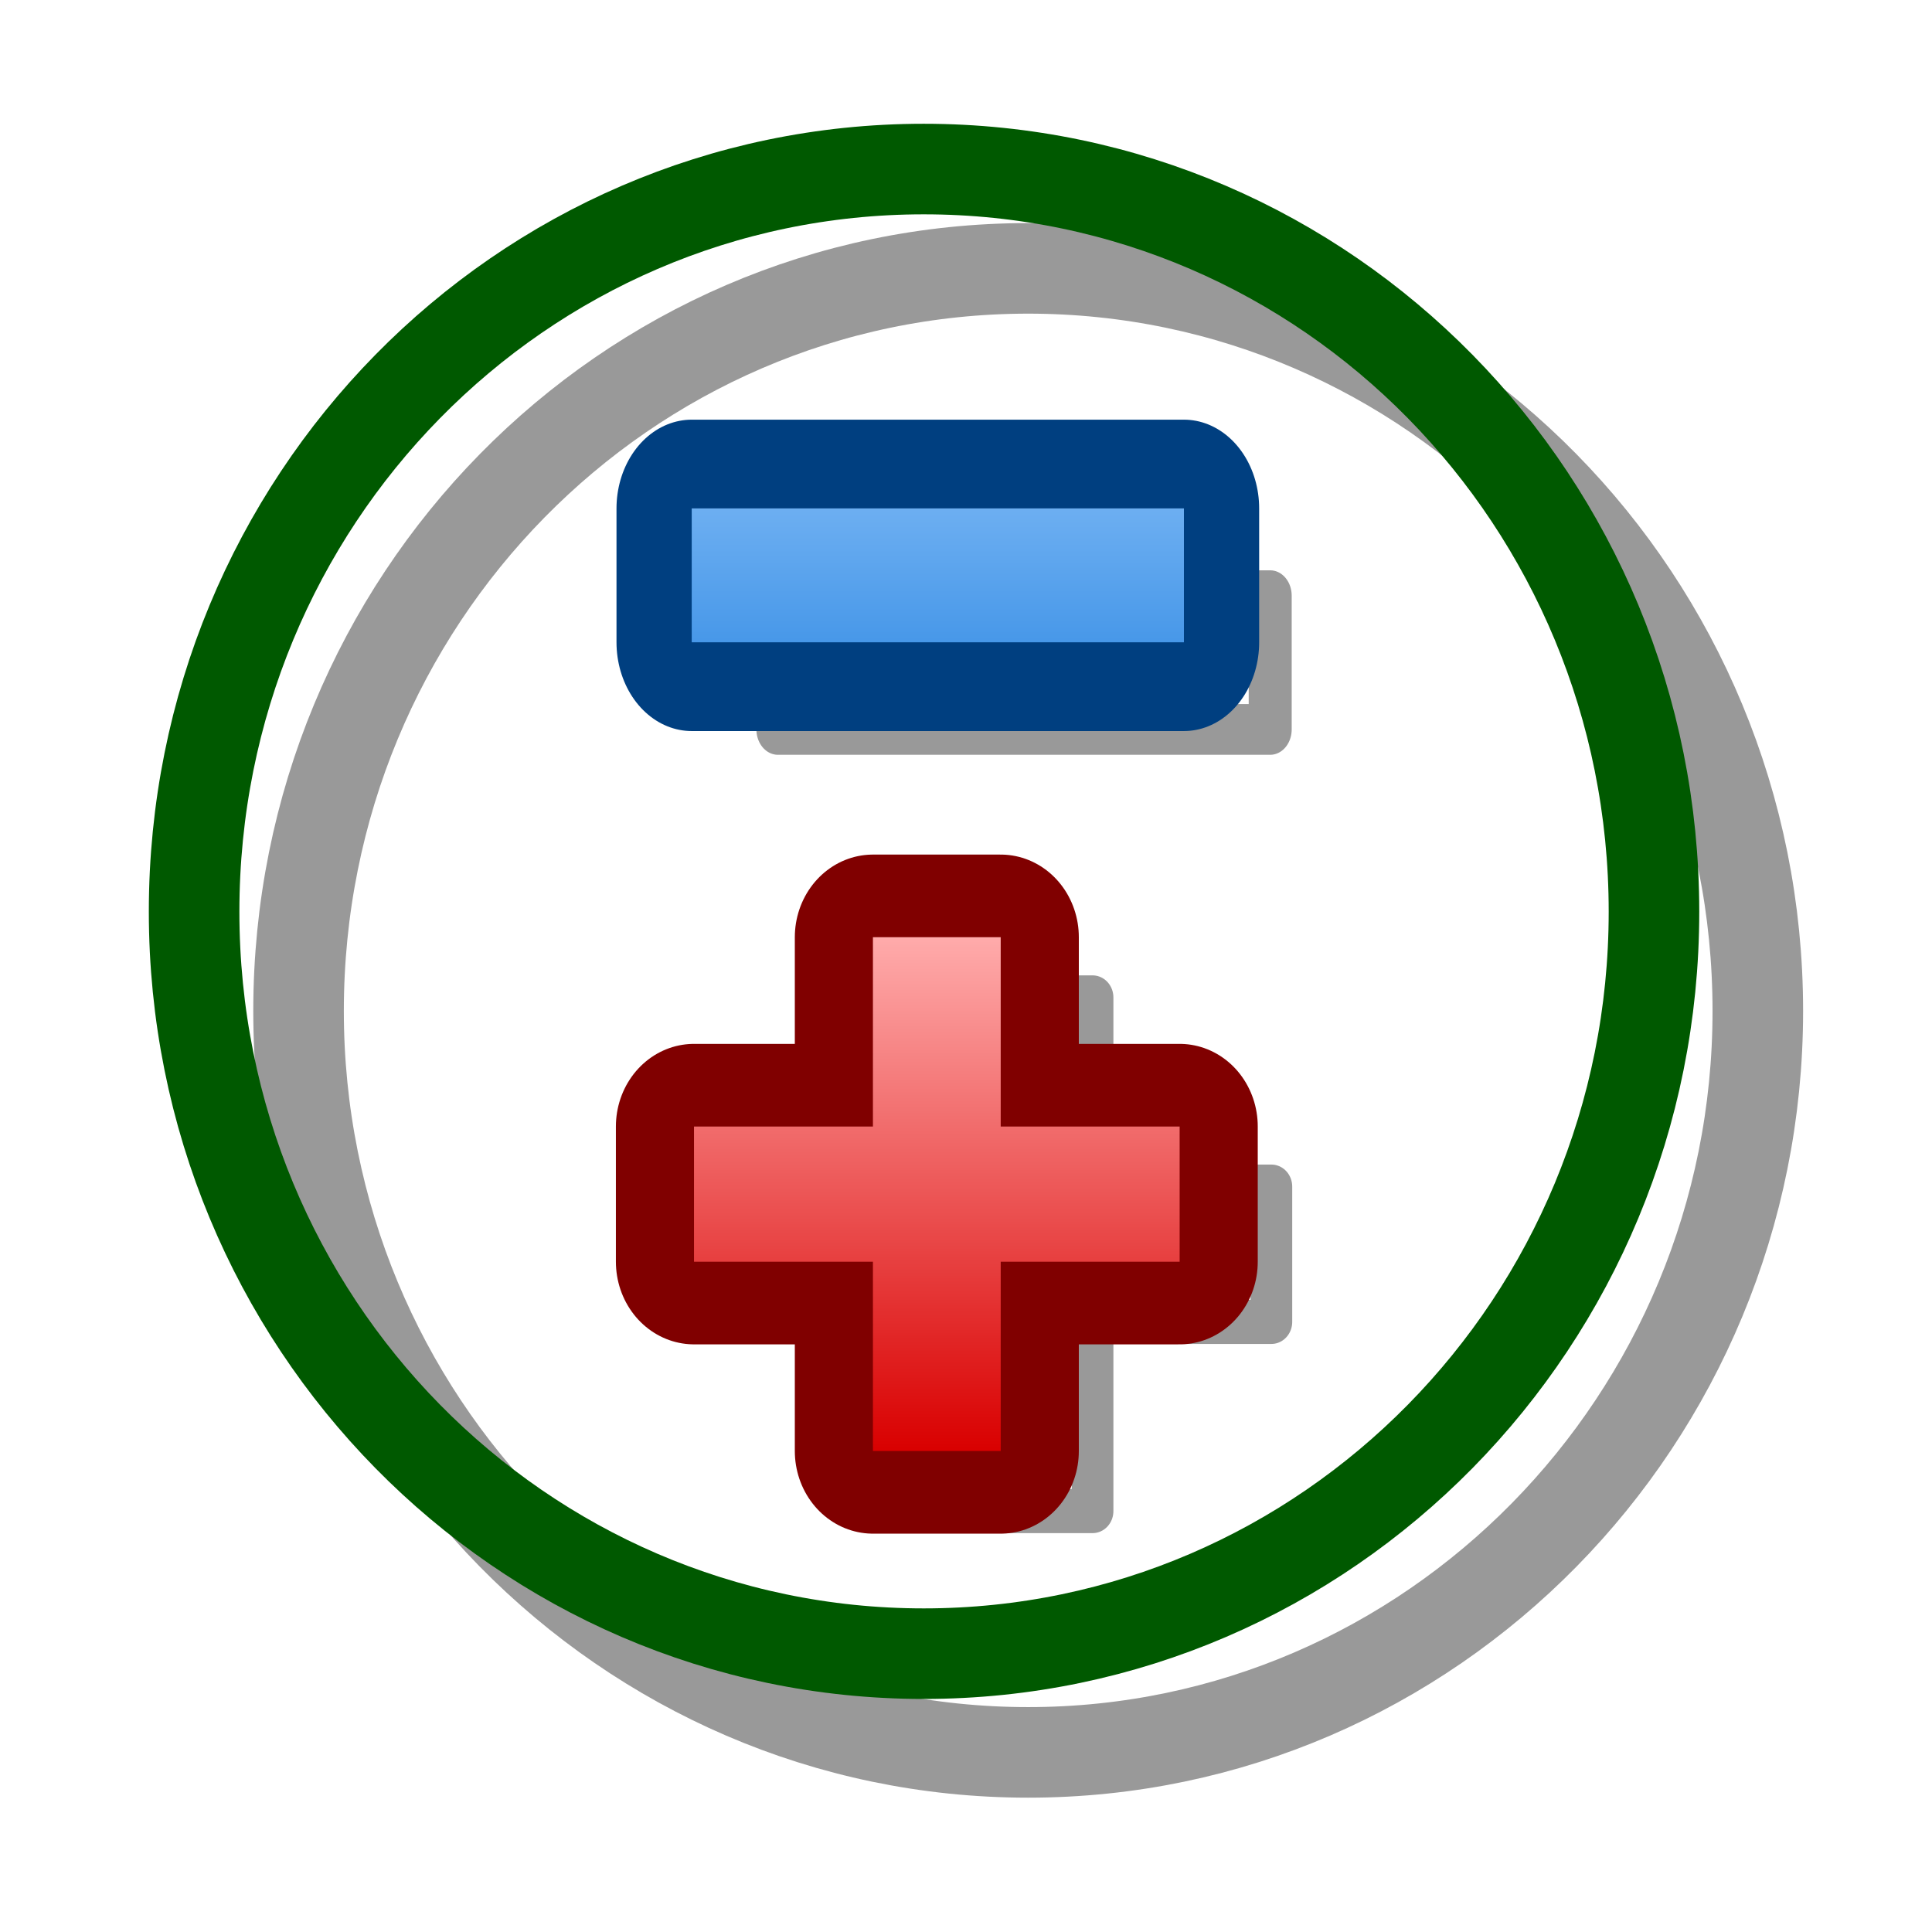 <?xml version="1.0" encoding="UTF-8" standalone="yes"?>
<svg version="1.1" width="64" height="64" color-interpolation="linearRGB"
     xmlns:svg="http://www.w3.org/2000/svg" xmlns="http://www.w3.org/2000/svg">
 <g>
  <path style="fill:none; stroke:#000000; stroke-opacity:0.4; stroke-width:3; stroke-linecap:round; stroke-linejoin:round"
        d="M34.06 8.89C20.7 8.89 9.89 19.9 9.89 33.49C9.89 47.03 20.7 58.05 34.06 58.05C47.41 58.05 58.23 47.03 58.23 33.49C58.23 19.9 47.41 8.89 34.06 8.89V8.89z"
  />
  <path style="fill:none; stroke:#005900; stroke-width:3; stroke-linecap:round; stroke-linejoin:round"
        d="M30.6 5.6C17.24 5.6 6.43 16.61 6.43 30.2C6.43 43.78 17.24 54.78 30.6 54.78C43.97 54.78 54.79 43.78 54.79 30.2C54.79 16.61 43.97 5.6 30.6 5.6V5.6z"
  />
  <path style="fill:none; stroke:#000000; stroke-opacity:0.4; stroke-width:4; stroke-linecap:round; stroke-linejoin:round"
        d="M39.35 9.9C35.26 9.9 31.16 9.9 27.07 9.9C27.07 15.62 27.07 21.35 27.07 27.07C21.35 27.07 15.62 27.07 9.9 27.07C9.9 31.16 9.9 35.26 9.9 39.35C15.62 39.35 21.35 39.35 27.07 39.35C27.07 45.07 27.07 50.8 27.07 56.52C31.16 56.52 35.26 56.52 39.35 56.52C39.35 50.8 39.35 45.07 39.35 39.35C45.07 39.35 50.8 39.35 56.52 39.35C56.52 35.26 56.52 31.16 56.52 27.07C50.8 27.07 45.07 27.07 39.35 27.07C39.35 21.35 39.35 15.62 39.35 9.9V9.9z"
        transform="matrix(0.345,0,0,0.365,22.617,29.427)"
  />
  <path style="fill:none; stroke:#800000; stroke-width:15; stroke-linecap:round; stroke-linejoin:round"
        d="M36.89 7.44C32.8 7.44 28.71 7.44 24.62 7.44C24.62 13.16 24.62 18.9 24.62 24.62C18.9 24.62 13.16 24.62 7.44 24.62C7.44 28.71 7.44 32.8 7.44 36.89C13.16 36.89 18.9 36.89 24.62 36.89C24.62 42.62 24.62 48.35 24.62 54.07C28.71 54.07 32.8 54.07 36.89 54.07C36.89 48.35 36.89 42.62 36.89 36.89C42.62 36.89 48.35 36.89 54.07 36.89C54.07 32.8 54.07 28.71 54.07 24.62C48.35 24.62 42.62 24.62 36.89 24.62C36.89 18.9 36.89 13.16 36.89 7.44V7.44z"
        transform="matrix(0.345,0,0,0.365,20.423,28.331)"
  />
  <linearGradient id="gradient0" gradientUnits="userSpaceOnUse" x1="162.13" y1="7.45" x2="162.13" y2="54.11">
   <stop offset="0" stop-color="#ffabab"/>
   <stop offset="1" stop-color="#d90000"/>
  </linearGradient>
  <path style="fill:url(#gradient0)"
        d="M36.89 7.44C32.8 7.44 28.71 7.44 24.62 7.44C24.62 13.16 24.62 18.9 24.62 24.62C18.9 24.62 13.16 24.62 7.44 24.62C7.44 28.71 7.44 32.8 7.44 36.89C13.16 36.89 18.9 36.89 24.62 36.89C24.62 42.62 24.62 48.35 24.62 54.07C28.71 54.07 32.8 54.07 36.89 54.07C36.89 48.35 36.89 42.62 36.89 36.89C42.62 36.89 48.35 36.89 54.07 36.89C54.07 32.8 54.07 28.71 54.07 24.62C48.35 24.62 42.62 24.62 36.89 24.62C36.89 18.9 36.89 13.16 36.89 7.44V7.44z"
        transform="matrix(0.345,0,0,0.365,20.423,28.331)"
  />
  <path style="fill:none; stroke:#000000; stroke-opacity:0.4; stroke-width:4; stroke-linecap:round; stroke-linejoin:round"
        d="M9.78 27.27C25.05 27.27 40.33 27.27 55.59 27.27C55.59 30.78 55.59 34.3 55.59 37.82C40.33 37.82 25.05 37.82 9.78 37.82C9.78 34.3 9.78 30.78 9.78 27.27V27.27z"
        transform="matrix(0.356,0,0,0.42,22.287,8.279)"
  />
  <path style="fill:none; stroke:#003f80; stroke-width:14; stroke-linecap:round; stroke-linejoin:round"
        d="M7.38 25.15C22.64 25.15 37.92 25.15 53.18 25.15C53.18 28.67 53.18 32.19 53.18 35.71C37.92 35.71 22.64 35.71 7.38 35.71C7.38 32.19 7.38 28.67 7.38 25.15V25.15z"
        transform="matrix(0.356,0,0,0.42,20.287,6.279)"
  />
  <linearGradient id="gradient1" gradientUnits="userSpaceOnUse" x1="164.98" y1="7.51" x2="164.98" y2="55.9">
   <stop offset="0" stop-color="#abd5ff"/>
   <stop offset="1" stop-color="#006cd9"/>
  </linearGradient>
  <path style="fill:url(#gradient1)"
        d="M7.38 25.15C22.64 25.15 37.92 25.15 53.18 25.15C53.18 28.67 53.18 32.19 53.18 35.71C37.92 35.71 22.64 35.71 7.38 35.71C7.38 32.19 7.38 28.67 7.38 25.15V25.15z"
        transform="matrix(0.356,0,0,0.42,20.287,6.279)"
  />
 </g>
</svg>
